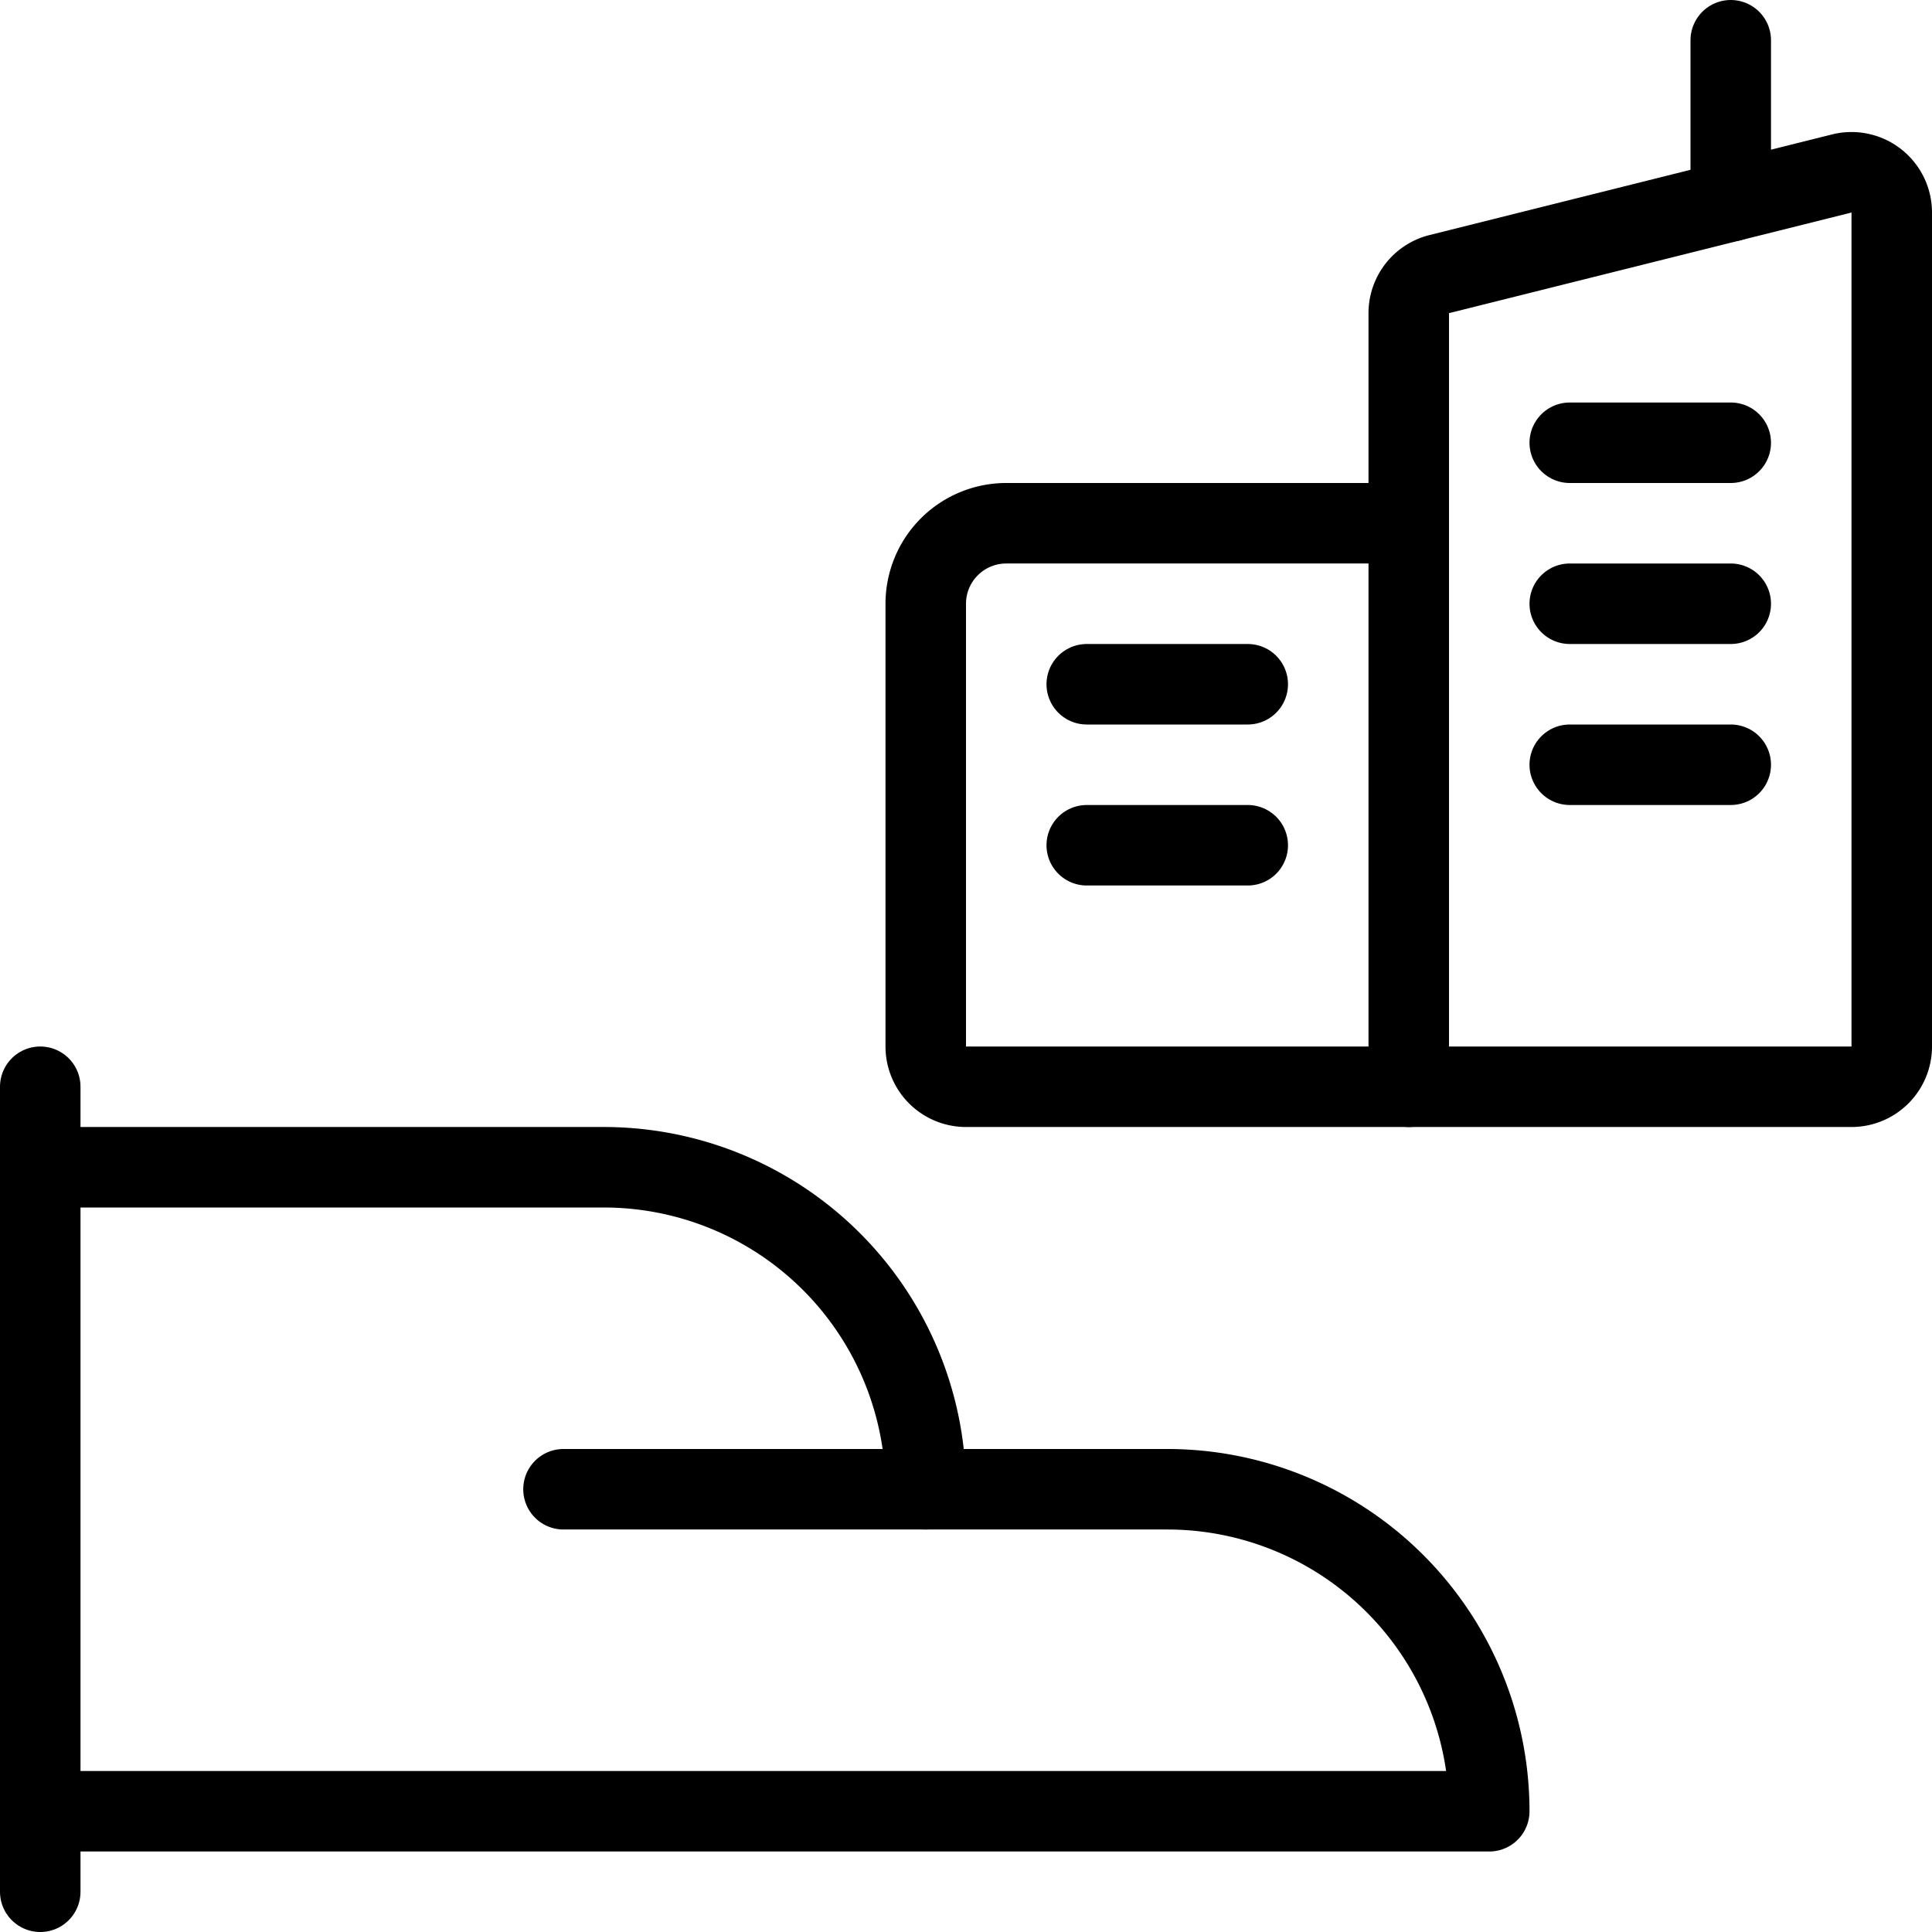 <svg id="Light" xmlns="http://www.w3.org/2000/svg" viewBox="0 0 24 24"><defs><style>.cls-1{fill:none;stroke:currentColor;stroke-linecap:round;stroke-linejoin:round;}</style></defs><title>real-estate-insurance-building-1</title><path class="cls-1" d="M11.5,18.5h3a4,4,0,0,1,4,4H.5"/><path class="cls-1" d="M.5,14.5h7a4,4,0,0,1,4,4H7"/><line class="cls-1" x1="0.5" y1="13.5" x2="0.5" y2="23.5"/><line class="cls-1" x1="21.5" y1="2.5" x2="21.5" y2="0.5"/><path class="cls-1" d="M23.5,13a.5.5,0,0,1-.5.5H17.5V3.89a.5.5,0,0,1,.379-.485l5-1.25a.5.5,0,0,1,.621.485Z"/><path class="cls-1" d="M17.5,13.5H12a.5.5,0,0,1-.5-.5V7.5a1,1,0,0,1,1-1h5"/><line class="cls-1" x1="19.5" y1="5.5" x2="21.5" y2="5.5"/><line class="cls-1" x1="19.5" y1="7.5" x2="21.5" y2="7.5"/><line class="cls-1" x1="19.5" y1="9.5" x2="21.5" y2="9.5"/><line class="cls-1" x1="13.5" y1="8.5" x2="15.5" y2="8.5"/><line class="cls-1" x1="13.5" y1="10.5" x2="15.5" y2="10.5"/></svg>